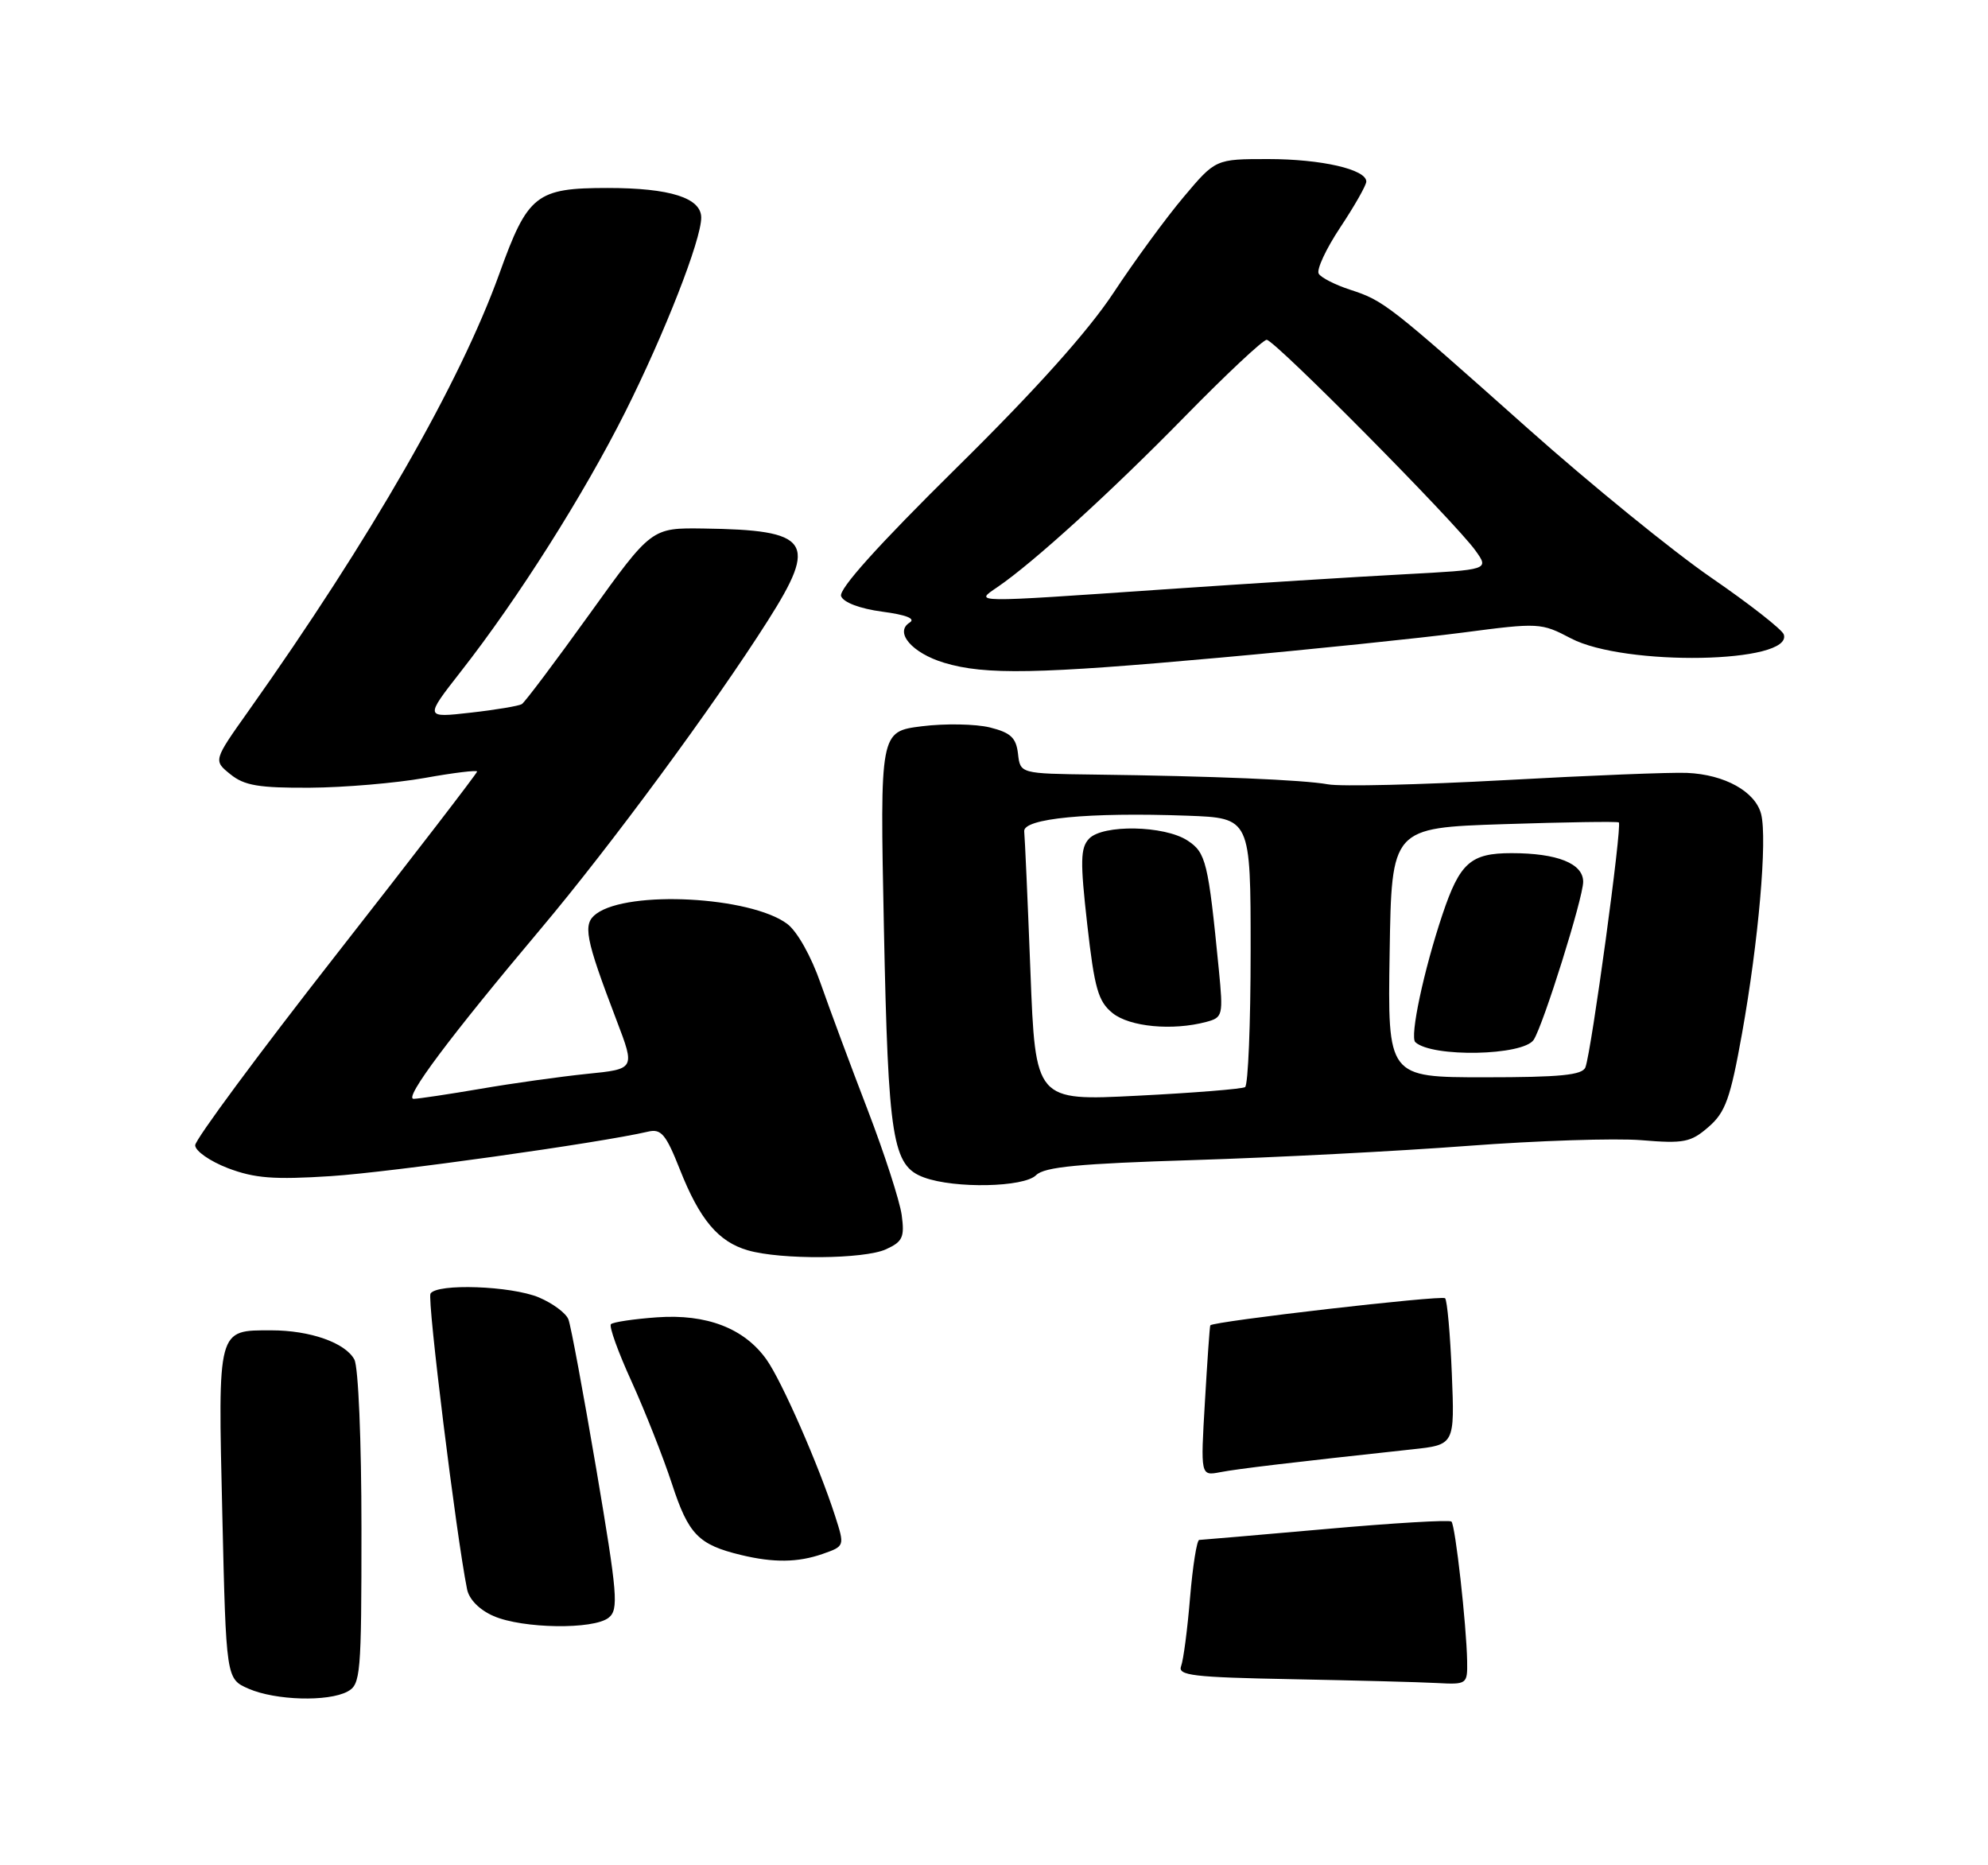 <?xml version="1.0" encoding="UTF-8" standalone="no"?>
<!DOCTYPE svg PUBLIC "-//W3C//DTD SVG 1.1//EN" "http://www.w3.org/Graphics/SVG/1.1/DTD/svg11.dtd" >
<svg xmlns="http://www.w3.org/2000/svg" xmlns:xlink="http://www.w3.org/1999/xlink" version="1.1" viewBox="0 0 275 258">
 <g >
 <path fill="currentColor"
d=" M 48.07 233.96 C 49.89 232.99 50.00 231.66 50.00 211.40 C 50.00 199.27 49.57 189.07 49.02 188.04 C 47.78 185.72 42.90 184.00 37.54 184.00 C 30.03 184.00 30.15 183.57 30.75 209.36 C 31.28 232.21 31.28 232.21 34.39 233.57 C 38.12 235.19 45.38 235.40 48.07 233.96 Z  M 84.19 223.75 C 85.60 222.62 85.43 220.61 82.50 203.28 C 80.70 192.71 78.97 183.35 78.63 182.49 C 78.30 181.62 76.46 180.26 74.55 179.45 C 70.69 177.84 60.44 177.48 59.55 178.92 C 59.07 179.69 63.11 212.39 64.61 219.81 C 64.89 221.22 66.33 222.67 68.28 223.52 C 72.31 225.27 82.10 225.41 84.19 223.75 Z  M 113.78 214.93 C 116.86 213.85 116.86 213.85 115.52 209.68 C 113.28 202.72 108.14 191.00 106.03 188.04 C 102.95 183.71 97.74 181.71 90.89 182.20 C 87.67 182.43 84.80 182.86 84.51 183.15 C 84.22 183.44 85.51 187.02 87.37 191.09 C 89.22 195.17 91.74 201.54 92.96 205.26 C 95.24 212.24 96.62 213.65 102.50 215.07 C 107.01 216.16 110.36 216.12 113.78 214.93 Z  M 122.56 172.79 C 124.86 171.74 125.15 171.13 124.73 168.04 C 124.46 166.09 122.34 159.55 120.02 153.50 C 117.69 147.45 114.77 139.58 113.52 136.02 C 112.21 132.25 110.27 128.80 108.88 127.77 C 103.79 124.00 86.98 123.10 82.51 126.37 C 80.56 127.79 80.92 129.66 85.31 141.18 C 87.86 147.86 87.86 147.86 81.18 148.53 C 77.51 148.91 70.90 149.83 66.50 150.59 C 62.10 151.34 57.92 151.97 57.22 151.98 C 55.79 152.00 62.23 143.40 74.85 128.41 C 84.43 117.03 98.78 97.56 106.23 85.82 C 113.18 74.88 112.08 73.30 97.31 73.10 C 90.12 73.00 90.12 73.00 81.53 84.96 C 76.80 91.54 72.60 97.13 72.18 97.39 C 71.77 97.64 68.58 98.18 65.09 98.57 C 58.74 99.29 58.74 99.29 63.74 92.89 C 71.64 82.81 80.75 68.41 86.48 57.00 C 91.95 46.09 97.00 33.18 97.00 30.10 C 97.00 27.37 92.68 26.00 84.06 26.00 C 74.17 26.00 73.01 26.91 69.08 37.84 C 63.62 52.99 51.31 74.45 34.37 98.34 C 29.51 105.19 29.51 105.19 31.87 107.09 C 33.79 108.65 35.80 108.99 42.86 108.95 C 47.61 108.92 54.76 108.31 58.75 107.60 C 62.74 106.88 66.00 106.49 66.00 106.71 C 66.00 106.94 57.23 118.34 46.50 132.05 C 35.77 145.76 27.00 157.62 27.00 158.40 C 27.00 159.19 29.04 160.61 31.53 161.57 C 35.22 162.97 37.88 163.18 45.78 162.67 C 54.08 162.13 82.97 158.08 89.64 156.52 C 91.46 156.09 92.11 156.86 94.05 161.76 C 96.78 168.67 99.36 171.75 103.44 172.93 C 108.00 174.26 119.53 174.17 122.56 172.79 Z  M 143.32 162.54 C 144.47 161.39 149.23 160.94 165.14 160.45 C 176.34 160.10 193.38 159.22 203.00 158.49 C 212.62 157.76 223.45 157.41 227.05 157.70 C 232.94 158.19 233.89 158.00 236.34 155.87 C 238.68 153.85 239.36 151.95 240.97 142.97 C 243.26 130.19 244.49 116.10 243.62 112.61 C 242.83 109.49 238.58 107.12 233.36 106.90 C 231.24 106.80 219.91 107.25 208.19 107.90 C 196.47 108.54 185.45 108.81 183.69 108.48 C 180.28 107.86 167.84 107.34 151.32 107.13 C 141.13 107.00 141.13 107.00 140.82 104.25 C 140.56 102.03 139.81 101.33 136.92 100.61 C 134.94 100.13 130.72 100.05 127.52 100.45 C 121.72 101.18 121.72 101.18 122.27 128.34 C 122.87 157.70 123.44 161.26 127.83 162.86 C 132.09 164.42 141.64 164.22 143.32 162.54 Z  M 168.88 90.95 C 181.32 89.83 196.36 88.27 202.30 87.50 C 212.88 86.11 213.19 86.13 217.30 88.29 C 224.72 92.19 248.09 91.76 246.75 87.75 C 246.52 87.07 242.01 83.54 236.73 79.91 C 231.45 76.28 220.01 66.98 211.31 59.23 C 192.04 42.07 191.43 41.59 186.76 40.07 C 184.71 39.40 182.75 38.41 182.42 37.86 C 182.08 37.32 183.42 34.43 185.40 31.45 C 187.38 28.47 189.00 25.62 189.00 25.11 C 189.00 23.43 182.78 22.00 175.43 22.00 C 168.15 22.00 168.15 22.00 163.73 27.25 C 161.29 30.14 156.93 36.10 154.03 40.50 C 150.50 45.84 143.28 53.90 132.27 64.75 C 121.48 75.40 115.98 81.51 116.35 82.46 C 116.68 83.33 118.97 84.19 122.04 84.60 C 125.37 85.04 126.70 85.57 125.83 86.11 C 123.69 87.45 126.16 90.33 130.61 91.67 C 136.27 93.38 143.55 93.24 168.88 90.95 Z  M 178.65 232.25 C 165.05 231.99 162.89 231.74 163.38 230.45 C 163.70 229.62 164.26 225.36 164.62 220.97 C 164.99 216.59 165.56 212.99 165.89 212.99 C 166.23 212.98 174.11 212.30 183.41 211.48 C 192.70 210.65 200.52 210.19 200.78 210.45 C 201.32 210.99 202.86 224.78 202.95 229.75 C 203.00 232.95 202.93 233.00 198.75 232.78 C 196.41 232.65 187.37 232.42 178.65 232.25 Z  M 166.68 193.82 C 167.01 188.14 167.34 183.41 167.42 183.31 C 167.81 182.75 199.44 179.11 199.90 179.56 C 200.19 179.86 200.61 184.54 200.83 189.96 C 201.23 199.83 201.23 199.83 195.36 200.46 C 178.54 202.28 171.24 203.15 168.79 203.62 C 166.07 204.14 166.07 204.14 166.68 193.82 Z  M 142.54 134.38 C 142.16 124.55 141.77 115.83 141.68 115.00 C 141.46 113.20 150.57 112.32 164.25 112.82 C 173.00 113.14 173.00 113.14 173.00 131.51 C 173.00 141.62 172.65 150.10 172.23 150.36 C 171.80 150.62 165.10 151.16 157.34 151.55 C 143.23 152.27 143.23 152.27 142.54 134.38 Z  M 166.87 141.34 C 169.15 140.73 169.22 140.45 168.60 134.10 C 167.13 119.17 166.83 117.93 164.26 116.25 C 161.06 114.16 152.55 114.00 150.65 116.00 C 149.45 117.27 149.41 119.12 150.40 127.87 C 151.40 136.72 151.91 138.51 153.90 140.12 C 156.26 142.03 162.19 142.59 166.87 141.34 Z  M 192.23 131.75 C 192.50 114.50 192.50 114.50 208.00 113.99 C 216.53 113.71 223.69 113.60 223.93 113.75 C 224.42 114.07 220.14 145.48 219.31 147.62 C 218.90 148.70 215.84 149.00 205.37 149.00 C 191.95 149.00 191.95 149.00 192.23 131.75 Z  M 212.16 143.81 C 213.50 141.73 219.00 124.18 219.00 121.96 C 219.00 119.43 215.43 118.00 209.09 118.00 C 203.43 118.00 201.94 119.33 199.54 126.47 C 196.95 134.19 194.99 143.40 195.78 144.14 C 198.08 146.28 210.72 146.03 212.16 143.81 Z  M 137.98 81.20 C 142.98 77.79 153.75 67.98 163.89 57.62 C 169.61 51.78 174.71 47.00 175.22 47.00 C 176.31 47.00 201.29 72.22 204.10 76.15 C 206.00 78.80 206.00 78.80 194.25 79.43 C 187.79 79.77 172.81 80.71 160.97 81.52 C 134.04 83.37 134.79 83.38 137.98 81.20 Z "/>
</g>
</svg>